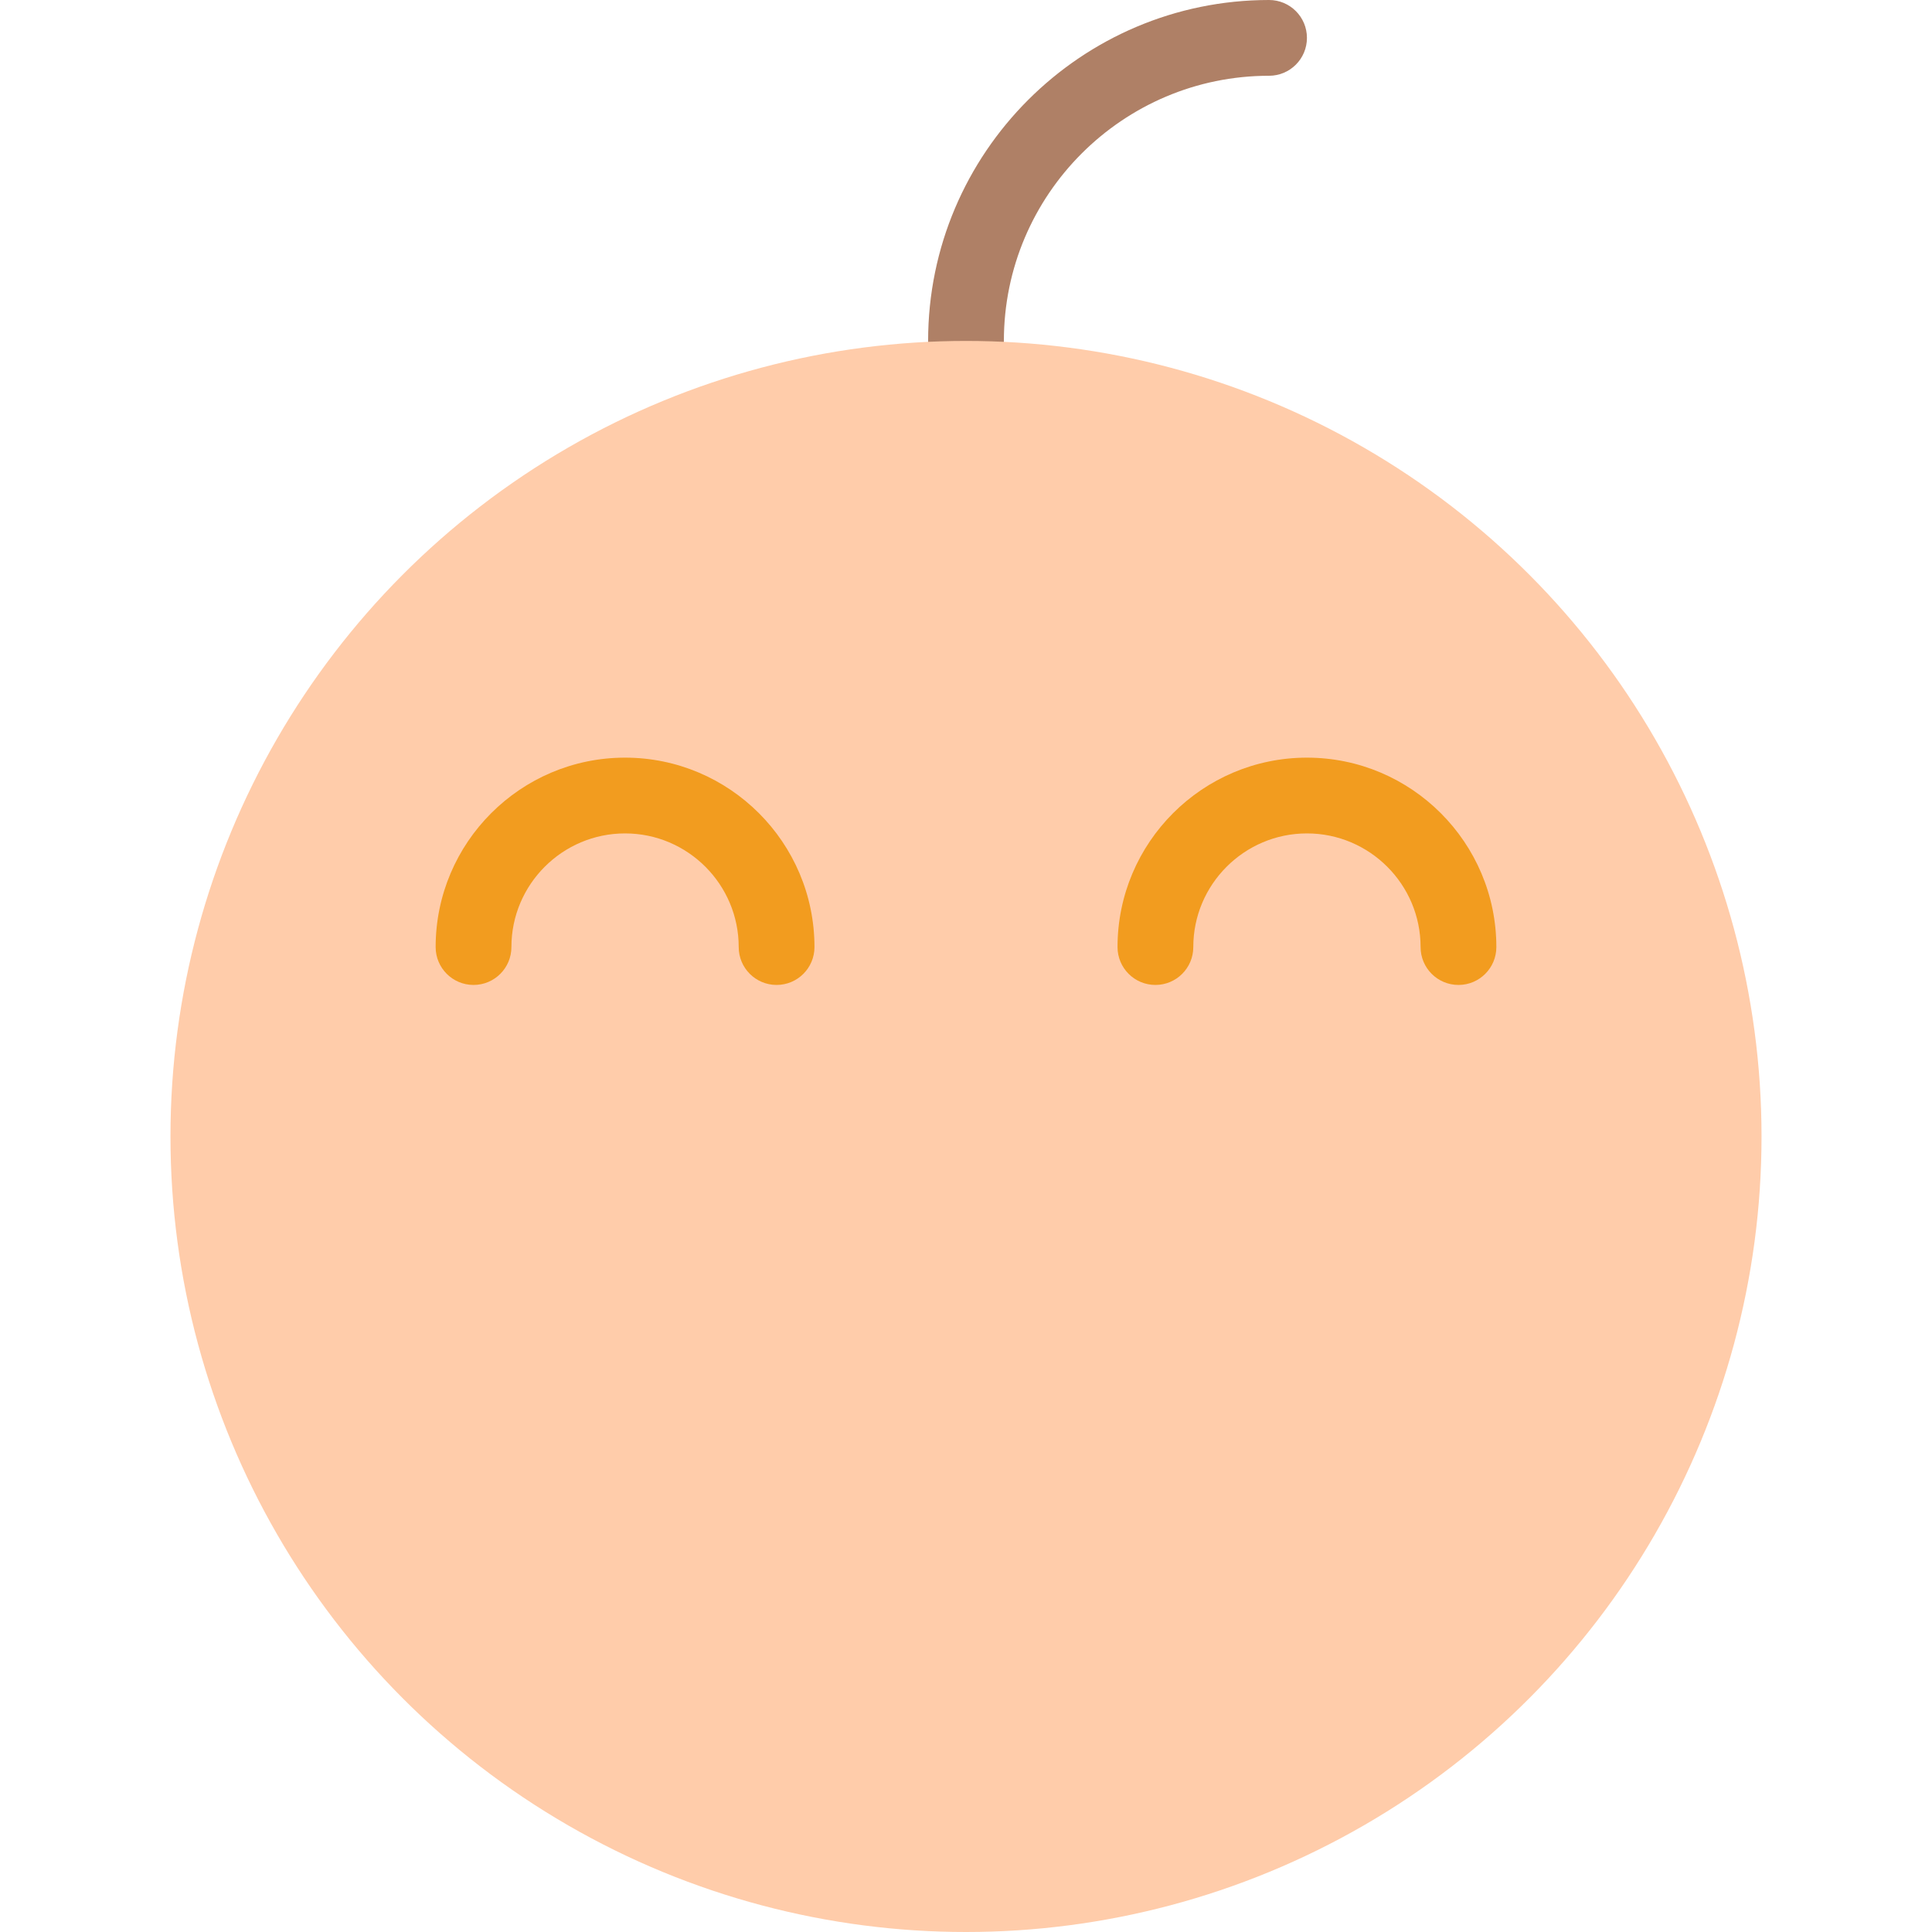 <?xml version="1.0" encoding="UTF-8" standalone="no"?>
<!-- Generator: Adobe Illustrator 18.0.0, SVG Export Plug-In . SVG Version: 6.00 Build 0)  -->

<svg
   xmlns:osb="http://www.openswatchbook.org/uri/2009/osb"
   xmlns:dc="http://purl.org/dc/elements/1.1/"
   xmlns:cc="http://creativecommons.org/ns#"
   xmlns:rdf="http://www.w3.org/1999/02/22-rdf-syntax-ns#"
   xmlns:svg="http://www.w3.org/2000/svg"
   xmlns="http://www.w3.org/2000/svg"
   xmlns:sodipodi="http://sodipodi.sourceforge.net/DTD/sodipodi-0.dtd"
   xmlns:inkscape="http://www.inkscape.org/namespaces/inkscape"
   version="1.1"
   id="Capa_1"
   x="0px"
   y="0px"
   viewBox="0 0 51 51"
   style="enable-background:new 0 0 51 51;"
   xml:space="preserve"
   sodipodi:docname="background.svg"
   inkscape:version="0.92.4 (5da689c313, 2019-01-14)"><defs
   id="defs3929"><linearGradient
     id="linearGradient6411"
     osb:paint="solid"><stop
       style="stop-color:#000000;stop-opacity:1;"
       offset="0"
       id="stop6409" /></linearGradient></defs><sodipodi:namedview
   pagecolor="#ffffff"
   bordercolor="#666666"
   borderopacity="1"
   objecttolerance="10"
   gridtolerance="10"
   guidetolerance="10"
   inkscape:pageopacity="0"
   inkscape:pageshadow="2"
   inkscape:window-width="1366"
   inkscape:window-height="705"
   id="namedview3927"
   showgrid="false"
   inkscape:zoom="7.4592836"
   inkscape:cx="32.141822"
   inkscape:cy="27.611564"
   inkscape:window-x="-8"
   inkscape:window-y="-8"
   inkscape:window-maximized="1"
   inkscape:current-layer="Capa_1" />
<g
   id="g3894">
	<path
   style="fill:#AF8066;"
   d="M25.5,10c-0.552,0-1-0.447-1-1c0-4.963,4.038-9,9-9c0.552,0,1,0.447,1,1s-0.448,1-1,1   c-3.86,0-7,3.141-7,7C26.5,9.553,26.052,10,25.5,10z"
   id="path3882" />
	<circle
   style="fill:#ffccaa"
   cx="25.5"
   cy="30"
   r="21"
   id="circle3884" />
	<path
   style="fill:#F29C1F;"
   d="M20.5,26c-0.552,0-1-0.447-1-1c0-1.654-1.346-3-3-3s-3,1.346-3,3c0,0.553-0.448,1-1,1s-1-0.447-1-1   c0-2.757,2.243-5,5-5s5,2.243,5,5C21.5,25.553,21.052,26,20.5,26z"
   id="path3886" />
	<path
   style="fill:#F29C1F;"
   d="M38.5,26c-0.552,0-1-0.447-1-1c0-1.654-1.346-3-3-3s-3,1.346-3,3c0,0.553-0.448,1-1,1s-1-0.447-1-1   c0-2.757,2.243-5,5-5s5,2.243,5,5C39.5,25.553,39.052,26,38.5,26z"
   id="path3888" />
	
	
</g>
<g
   id="g3896">
</g>
<g
   id="g3898">
</g>
<g
   id="g3900">
</g>
<g
   id="g3902">
</g>
<g
   id="g3904">
</g>
<g
   id="g3906">
</g>
<g
   id="g3908">
</g>
<g
   id="g3910">
</g>
<g
   id="g3912">
</g>
<g
   id="g3914">
</g>
<g
   id="g3916">
</g>
<g
   id="g3918">
</g>
<g
   id="g3920">
</g>
<g
   id="g3922">
</g>
<g
   id="g3924">
</g>
</svg>